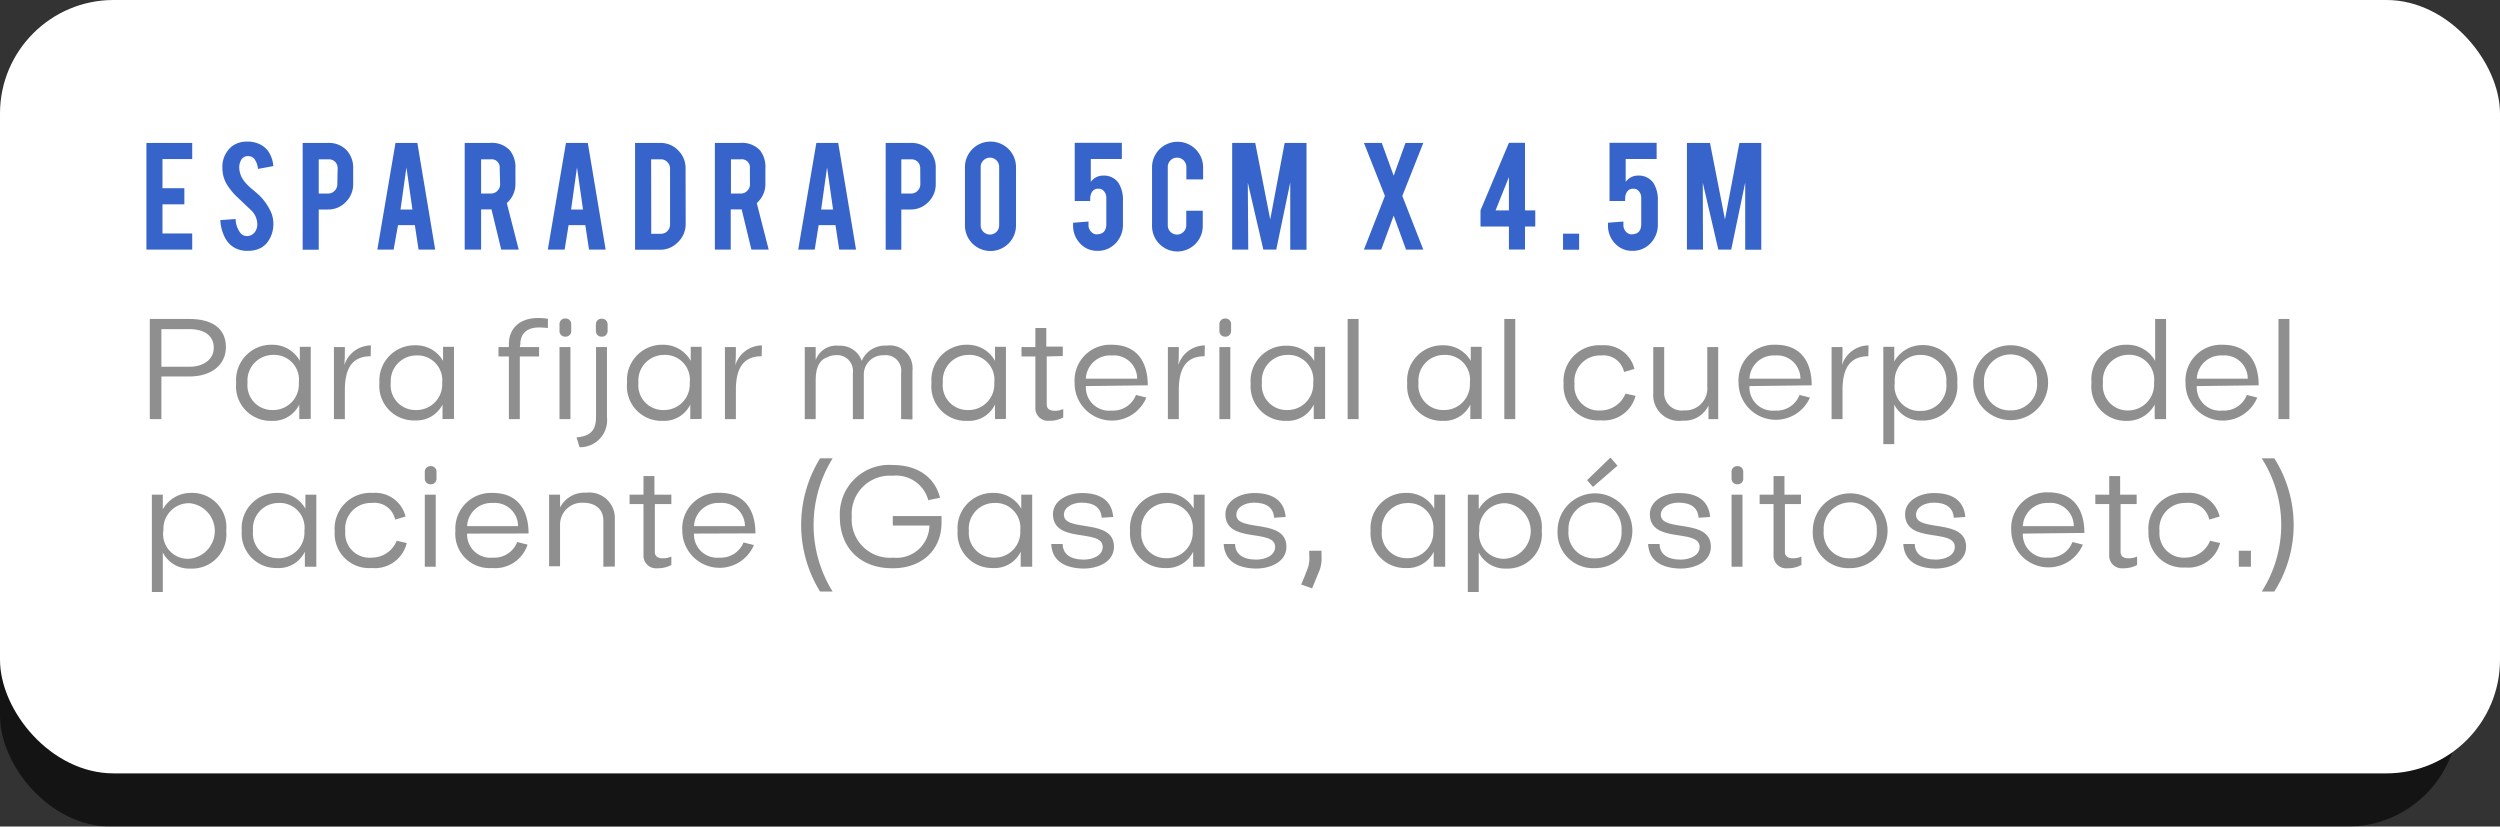 <svg xmlns="http://www.w3.org/2000/svg" viewBox="0 0 228.64 75.59"><rect x="0" y="0" width="228.64" height="75.59" fill="#333333" stroke="none"/><defs><style>.cls-1{isolation:isolate;}.cls-2{opacity:0.6;mix-blend-mode:overlay;}.cls-3{fill:#fff;}.cls-4{fill:#8f8f8f;}.cls-5{fill:#3764cb;}</style></defs><title>a_9</title><g class="cls-1"><g id="Capa_2" data-name="Capa 2"><g id="Capa_1-2" data-name="Capa 1"><g class="cls-2"><rect y="14.97" width="224.84" height="60.63" rx="10.15" ry="10.15"/></g><rect class="cls-3" width="228.64" height="70.73" rx="10.39" ry="10.39"/><path class="cls-4" d="M14.76,34.43v3.9H13.7V29.17h3.61c2.09,0,3.35.86,3.35,2.57s-1.43,2.69-3.31,2.69Zm0-4.33v3.44h2.59c1.2,0,2.2-.63,2.2-1.73s-.84-1.71-2.25-1.71Z"/><path class="cls-4" d="M27.37,38.33V37a2.65,2.65,0,0,1-2.52,1.49A3.16,3.16,0,0,1,21.6,35a3.22,3.22,0,0,1,3.33-3.47A2.85,2.85,0,0,1,27.42,33s0-.84,0-1.28h1v6.59ZM22.64,35a2.26,2.26,0,0,0,2.29,2.5,2.35,2.35,0,0,0,2.4-2.5,2.27,2.27,0,0,0-2.4-2.54A2.34,2.34,0,0,0,22.64,35Z"/><path class="cls-4" d="M33.9,32.58c-2,0-2.36,1.58-2.36,3.13v2.62h-1V31.74h1c0,.58,0,1.12-.05,1.66a2.57,2.57,0,0,1,2.43-1.81Z"/><path class="cls-4" d="M40.47,38.33V37A2.65,2.65,0,0,1,38,38.45,3.16,3.16,0,0,1,34.7,35,3.22,3.22,0,0,1,38,31.58,2.85,2.85,0,0,1,40.52,33s0-.84,0-1.28h1v6.59ZM35.74,35a2.26,2.26,0,0,0,2.3,2.5,2.35,2.35,0,0,0,2.4-2.5A2.27,2.27,0,0,0,38,32.51,2.34,2.34,0,0,0,35.74,35Z"/><path class="cls-4" d="M47.54,31.74H49.3v.86H47.54v5.73h-1V32.6h-.95v-.86h.95v-.28c0-1.38.95-2.38,2.69-2.38a7,7,0,0,1,.88.07V30a6.8,6.8,0,0,0-.82-.05c-1.12,0-1.7.58-1.7,1.53Z"/><path class="cls-4" d="M51.17,29.66a.51.51,0,0,1,.54-.53.5.5,0,0,1,.53.53v.62a.5.5,0,0,1-.53.51.51.51,0,0,1-.54-.51Zm0,8.67V31.74h1v6.59Z"/><path class="cls-4" d="M52.73,40c1.31-.11,1.78-.67,1.78-1.88V31.74h1v6.4A2.47,2.47,0,0,1,53,40.9ZM54.5,29.66a.5.5,0,0,1,.53-.51.51.51,0,0,1,.54.51v.62a.51.51,0,0,1-.54.51.5.5,0,0,1-.53-.51Z"/><path class="cls-4" d="M63.13,38.33V37a2.65,2.65,0,0,1-2.52,1.49A3.16,3.16,0,0,1,57.35,35a3.22,3.22,0,0,1,3.33-3.47A2.85,2.85,0,0,1,63.17,33s0-.84,0-1.28h1v6.59ZM58.39,35a2.26,2.26,0,0,0,2.29,2.5,2.35,2.35,0,0,0,2.4-2.5,2.27,2.27,0,0,0-2.4-2.54A2.34,2.34,0,0,0,58.39,35Z"/><path class="cls-4" d="M69.66,32.58c-2,0-2.36,1.58-2.36,3.13v2.62h-1V31.74h1c0,.58,0,1.12-.05,1.66a2.57,2.57,0,0,1,2.43-1.81Z"/><path class="cls-4" d="M82.41,38.33V34.12a1.42,1.42,0,0,0-1.58-1.63A1.76,1.76,0,0,0,79,34.24v4.09H78V34.12a1.45,1.45,0,0,0-1.63-1.63,1.43,1.43,0,0,0-.65.16c-.95.3-1.12,1.27-1.12,2.16v3.52h-1V31.74h1c0,.39,0,.8,0,1.19h0a2,2,0,0,1,2.12-1.31A2.08,2.08,0,0,1,78.81,33a2.32,2.32,0,0,1,2.28-1.39,2.08,2.08,0,0,1,2.36,2.28v4.47Z"/><path class="cls-4" d="M91,38.33V37a2.65,2.65,0,0,1-2.52,1.49A3.16,3.16,0,0,1,85.19,35a3.22,3.22,0,0,1,3.34-3.47A2.85,2.85,0,0,1,91,33s0-.84,0-1.28h1v6.59ZM86.23,35a2.26,2.26,0,0,0,2.3,2.5,2.35,2.35,0,0,0,2.4-2.5,2.27,2.27,0,0,0-2.4-2.54A2.34,2.34,0,0,0,86.23,35Z"/><path class="cls-4" d="M95.73,32.6V37c0,.31.19.57.74.57a1.88,1.88,0,0,0,.77-.16v.77a2.55,2.55,0,0,1-1.27.3,1.15,1.15,0,0,1-1.28-1.11V32.6H93.42v-.86h1.27V30h1v1.7h1.51v.86Z"/><path class="cls-4" d="M99.31,35.31a2.13,2.13,0,0,0,2.35,2.24,2.24,2.24,0,0,0,2.23-1.43l.95.24A3.41,3.41,0,0,1,98.28,35a3.26,3.26,0,0,1,3.4-3.47c2.27,0,3.29,1.53,3.29,3.71Zm0-.68H104a2.13,2.13,0,0,0-2.31-2.12A2.22,2.22,0,0,0,99.31,34.63Z"/><path class="cls-4" d="M110.17,32.58c-2,0-2.36,1.58-2.36,3.13v2.62h-1V31.74h1c0,.58,0,1.12-.05,1.66a2.57,2.57,0,0,1,2.43-1.81Z"/><path class="cls-4" d="M111.52,29.66a.51.51,0,0,1,.54-.53.5.5,0,0,1,.53.53v.62a.5.5,0,0,1-.53.51.51.51,0,0,1-.54-.51Zm0,8.67V31.74h1v6.59Z"/><path class="cls-4" d="M120.15,38.33V37a2.65,2.65,0,0,1-2.52,1.49,3.16,3.16,0,0,1-3.25-3.4,3.22,3.22,0,0,1,3.33-3.47A2.85,2.85,0,0,1,120.19,33s0-.84,0-1.28h1v6.59ZM115.41,35a2.26,2.26,0,0,0,2.29,2.5,2.35,2.35,0,0,0,2.4-2.5,2.27,2.27,0,0,0-2.4-2.54A2.34,2.34,0,0,0,115.41,35Z"/><path class="cls-4" d="M123.25,38.33V29.17h1v9.16Z"/><path class="cls-4" d="M134.47,38.33V37a2.65,2.65,0,0,1-2.52,1.49,3.16,3.16,0,0,1-3.25-3.4A3.22,3.22,0,0,1,132,31.58,2.85,2.85,0,0,1,134.51,33s0-.84,0-1.28h1v6.59ZM129.73,35a2.26,2.26,0,0,0,2.3,2.5,2.35,2.35,0,0,0,2.4-2.5,2.27,2.27,0,0,0-2.4-2.54A2.34,2.34,0,0,0,129.73,35Z"/><path class="cls-4" d="M137.58,38.33V29.17h1v9.16Z"/><path class="cls-4" d="M143,35.1a3.27,3.27,0,0,1,3.48-3.52,2.85,2.85,0,0,1,3,2.16l-.95.28a1.93,1.93,0,0,0-2.11-1.51A2.34,2.34,0,0,0,144,35.1a2.22,2.22,0,0,0,2.34,2.44A2.46,2.46,0,0,0,148.66,36l.92.2a3,3,0,0,1-3.19,2.24A3.15,3.15,0,0,1,143,35.1Z"/><path class="cls-4" d="M156.25,38.33l0-1.24h0a2.43,2.43,0,0,1-2.36,1.38A2.35,2.35,0,0,1,151.2,36V31.74h1v4.1a1.6,1.6,0,0,0,1.82,1.69,2,2,0,0,0,2.12-2.16V31.74h1v6.59Z"/><path class="cls-4" d="M160,35.31a2.13,2.13,0,0,0,2.35,2.24,2.24,2.24,0,0,0,2.23-1.43l.95.24A3.41,3.41,0,0,1,159,35a3.26,3.26,0,0,1,3.4-3.47c2.27,0,3.29,1.53,3.29,3.71Zm0-.68h4.66a2.13,2.13,0,0,0-2.31-2.12A2.22,2.22,0,0,0,160,34.63Z"/><path class="cls-4" d="M170.87,32.58c-2,0-2.36,1.58-2.36,3.13v2.62h-1V31.74h1c0,.58,0,1.12-.05,1.66a2.57,2.57,0,0,1,2.43-1.81Z"/><path class="cls-4" d="M173.24,37c0,.51,0,1,0,1.54v2.08h-1v-8.9h1v.61c0,.24,0,.73,0,.73a2.93,2.93,0,0,1,2.57-1.5A3.13,3.13,0,0,1,179,35a3.14,3.14,0,0,1-3.27,3.46A2.69,2.69,0,0,1,173.24,37Zm.05-2a2.26,2.26,0,0,0,2.38,2.58A2.31,2.31,0,0,0,178,35a2.31,2.31,0,0,0-2.28-2.54A2.34,2.34,0,0,0,173.29,35Z"/><path class="cls-4" d="M180.46,35a3.42,3.42,0,1,1,6.85,0,3.42,3.42,0,1,1-6.85,0Zm1,0a2.32,2.32,0,0,0,2.42,2.53A2.36,2.36,0,0,0,186.3,35a2.43,2.43,0,1,0-4.85,0Z"/><path class="cls-4" d="M197.06,38.33V37a2.83,2.83,0,0,1-2.57,1.49A3.14,3.14,0,0,1,191.28,35a3.17,3.17,0,0,1,3.25-3.47A2.91,2.91,0,0,1,197.1,33s0-1,0-1.54V29.17h1v9.16ZM192.33,35a2.27,2.27,0,0,0,2.29,2.54A2.38,2.38,0,0,0,197,35a2.28,2.28,0,0,0-2.4-2.55A2.34,2.34,0,0,0,192.33,35Z"/><path class="cls-4" d="M200.91,35.31a2.13,2.13,0,0,0,2.35,2.24,2.24,2.24,0,0,0,2.23-1.43l.95.24A3.41,3.41,0,0,1,199.88,35a3.26,3.26,0,0,1,3.4-3.47c2.27,0,3.29,1.53,3.29,3.71Zm0-.68h4.66a2.13,2.13,0,0,0-2.31-2.12A2.22,2.22,0,0,0,200.91,34.63Z"/><path class="cls-4" d="M208.38,38.33V29.17h1v9.16Z"/><path class="cls-4" d="M14.89,50.52c0,.51,0,1,0,1.54v2.08h-1v-8.9h1v.61c0,.24,0,.73,0,.73a2.93,2.93,0,0,1,2.57-1.5,3.13,3.13,0,0,1,3.23,3.46A3.14,3.14,0,0,1,17.4,52,2.69,2.69,0,0,1,14.89,50.52Zm.05-2a2.26,2.26,0,0,0,2.38,2.58,2.55,2.55,0,0,0,0-5.08A2.34,2.34,0,0,0,14.95,48.51Z"/><path class="cls-4" d="M27.88,51.83V50.46a2.65,2.65,0,0,1-2.52,1.49,3.16,3.16,0,0,1-3.25-3.4,3.22,3.22,0,0,1,3.34-3.47,2.85,2.85,0,0,1,2.48,1.44s0-.84,0-1.28h1v6.59Zm-4.74-3.28a2.26,2.26,0,0,0,2.3,2.5,2.35,2.35,0,0,0,2.4-2.5A2.27,2.27,0,0,0,25.44,46,2.34,2.34,0,0,0,23.14,48.55Z"/><path class="cls-4" d="M30.61,48.6a3.27,3.27,0,0,1,3.48-3.52,2.85,2.85,0,0,1,3,2.16l-.95.28A1.93,1.93,0,0,0,34,46a2.34,2.34,0,0,0-2.42,2.59A2.22,2.22,0,0,0,34,51a2.46,2.46,0,0,0,2.28-1.54l.92.2A3,3,0,0,1,34,51.95,3.15,3.15,0,0,1,30.61,48.6Z"/><path class="cls-4" d="M38.85,43.16a.51.51,0,0,1,.54-.53.5.5,0,0,1,.53.53v.62a.5.5,0,0,1-.53.51.51.51,0,0,1-.54-.51Zm0,8.67V45.24h1v6.59Z"/><path class="cls-4" d="M42.72,48.8A2.13,2.13,0,0,0,45.07,51a2.24,2.24,0,0,0,2.23-1.43l.95.24A3.12,3.12,0,0,1,45,51.95a3.13,3.13,0,0,1-3.35-3.4,3.26,3.26,0,0,1,3.4-3.47c2.27,0,3.29,1.53,3.29,3.71Zm0-.68h4.66A2.13,2.13,0,0,0,45.07,46,2.22,2.22,0,0,0,42.72,48.13Z"/><path class="cls-4" d="M55.18,51.83V47.61c0-1-.68-1.63-1.85-1.63A2,2,0,0,0,51.22,48v3.79h-1V45.24h1c0,.39,0,.78,0,1.17h0a2.51,2.51,0,0,1,2.39-1.35,2.33,2.33,0,0,1,2.62,2.28v4.47Z"/><path class="cls-4" d="M59.89,46.1v4.39c0,.31.19.57.74.57a1.88,1.88,0,0,0,.77-.16v.77a2.55,2.55,0,0,1-1.27.3,1.15,1.15,0,0,1-1.28-1.11V46.1H57.58v-.86h1.27v-1.7h1v1.7H61.4v.86Z"/><path class="cls-4" d="M63.47,48.8A2.13,2.13,0,0,0,65.82,51,2.24,2.24,0,0,0,68,49.61l.95.24a3.41,3.41,0,0,1-6.55-1.31,3.26,3.26,0,0,1,3.4-3.47c2.27,0,3.29,1.53,3.29,3.71Zm0-.68h4.66A2.13,2.13,0,0,0,65.82,46,2.22,2.22,0,0,0,63.47,48.13Z"/><path class="cls-4" d="M75,54.1a11.59,11.59,0,0,1,0-12.18h1.15a11.52,11.52,0,0,0,0,12.18Z"/><path class="cls-4" d="M76.81,47.28a4.51,4.51,0,0,1,4.85-4.75c2.31,0,3.86,1.16,4.31,3-.35.07-.72.13-1.07.22a3.05,3.05,0,0,0-3.27-2.24,3.49,3.49,0,0,0-3.73,3.74A3.5,3.5,0,0,0,81.69,51,3,3,0,0,0,85,48.06l-3.35,0V47.2h4.46v.57c0,2.65-1.92,4.2-4.44,4.2C78.7,52,76.81,50.11,76.81,47.28Z"/><path class="cls-4" d="M93.35,51.83V50.46a2.65,2.65,0,0,1-2.52,1.49,3.16,3.16,0,0,1-3.25-3.4,3.22,3.22,0,0,1,3.33-3.47,2.85,2.85,0,0,1,2.49,1.44s0-.84,0-1.28h1v6.59Zm-4.74-3.28A2.26,2.26,0,0,0,90.91,51a2.35,2.35,0,0,0,2.4-2.5A2.27,2.27,0,0,0,90.91,46,2.34,2.34,0,0,0,88.61,48.55Z"/><path class="cls-4" d="M96.14,49.75l1.05,0c0,.9.69,1.43,1.93,1.43.8,0,1.73-.36,1.73-1.16,0-1.73-4.55-.24-4.55-3,0-1.2,1.28-1.93,2.65-1.93,1.86,0,2.75.84,2.86,2.19l-1.05.07c-.07-.89-.67-1.38-1.84-1.38-.84,0-1.62.42-1.62,1.11,0,1.63,4.58.27,4.58,2.92,0,1.36-1.4,2-2.81,2C97.16,51.95,96.21,51.15,96.14,49.75Z"/><path class="cls-4" d="M109.12,51.83V50.46a2.65,2.65,0,0,1-2.52,1.49,3.16,3.16,0,0,1-3.25-3.4,3.22,3.22,0,0,1,3.34-3.47,2.85,2.85,0,0,1,2.48,1.44s0-.84,0-1.28h1v6.59Zm-4.74-3.28a2.26,2.26,0,0,0,2.3,2.5,2.35,2.35,0,0,0,2.4-2.5,2.27,2.27,0,0,0-2.4-2.54A2.34,2.34,0,0,0,104.38,48.55Z"/><path class="cls-4" d="M111.91,49.75l1.05,0c0,.9.69,1.43,1.93,1.43.8,0,1.73-.36,1.73-1.16,0-1.73-4.55-.24-4.55-3,0-1.2,1.28-1.93,2.65-1.93,1.86,0,2.75.84,2.86,2.19l-1.05.07c-.07-.89-.67-1.38-1.84-1.38-.84,0-1.62.42-1.62,1.11,0,1.63,4.58.27,4.58,2.92,0,1.36-1.4,2-2.81,2C112.93,51.95,112,51.15,111.91,49.75Z"/><path class="cls-4" d="M120,53.81l-1-.35c.22-.51.42-1,.62-1.55a2.76,2.76,0,0,0,.12-1.09v-.45h1.12v.54a3,3,0,0,1-.17,1.22Z"/><path class="cls-4" d="M131.12,51.83V50.46a2.65,2.65,0,0,1-2.52,1.49,3.16,3.16,0,0,1-3.25-3.4,3.22,3.22,0,0,1,3.34-3.47,2.85,2.85,0,0,1,2.48,1.44s0-.84,0-1.28h1v6.59Zm-4.74-3.28a2.26,2.26,0,0,0,2.3,2.5,2.35,2.35,0,0,0,2.4-2.5,2.27,2.27,0,0,0-2.4-2.54A2.34,2.34,0,0,0,126.38,48.55Z"/><path class="cls-4" d="M135.24,50.52c0,.51,0,1,0,1.54v2.08h-1v-8.9h1v.61c0,.24,0,.73,0,.73a2.93,2.93,0,0,1,2.57-1.5A3.13,3.13,0,0,1,141,48.53,3.14,3.14,0,0,1,137.75,52,2.69,2.69,0,0,1,135.24,50.52Zm.05-2a2.26,2.26,0,0,0,2.38,2.58,2.55,2.55,0,0,0,0-5.08A2.34,2.34,0,0,0,135.29,48.51Z"/><path class="cls-4" d="M142.45,48.53a3.42,3.42,0,1,1,3.4,3.43A3.25,3.25,0,0,1,142.45,48.53Zm1,0a2.32,2.32,0,0,0,2.42,2.53,2.36,2.36,0,0,0,2.43-2.53,2.43,2.43,0,1,0-4.85,0Zm3.83-6.68c.23.24.43.5.65.74l-2.24,1.94c-.19-.2-.37-.42-.54-.62Z"/><path class="cls-4" d="M150.73,49.75l1.05,0c0,.9.69,1.43,1.93,1.43.8,0,1.73-.36,1.73-1.16,0-1.73-4.55-.24-4.55-3,0-1.2,1.28-1.93,2.65-1.93,1.86,0,2.75.84,2.86,2.19l-1.05.07c-.07-.89-.67-1.38-1.84-1.38-.84,0-1.62.42-1.62,1.11,0,1.63,4.58.27,4.58,2.92,0,1.36-1.4,2-2.81,2C151.76,51.95,150.8,51.15,150.73,49.75Z"/><path class="cls-4" d="M158.36,43.16a.51.51,0,0,1,.54-.53.5.5,0,0,1,.53.53v.62a.5.5,0,0,1-.53.51.51.51,0,0,1-.54-.51Zm0,8.67V45.24h1v6.59Z"/><path class="cls-4" d="M163.24,46.1v4.39c0,.31.19.57.74.57a1.88,1.88,0,0,0,.77-.16v.77a2.55,2.55,0,0,1-1.27.3,1.15,1.15,0,0,1-1.28-1.11V46.1h-1.27v-.86h1.27v-1.7h1v1.7h1.51v.86Z"/><path class="cls-4" d="M165.79,48.53a3.42,3.42,0,1,1,3.4,3.43A3.25,3.25,0,0,1,165.79,48.53Zm1,0a2.32,2.32,0,0,0,2.42,2.53,2.36,2.36,0,0,0,2.43-2.53,2.43,2.43,0,1,0-4.85,0Z"/><path class="cls-4" d="M174.07,49.75l1.05,0c0,.9.69,1.43,1.93,1.43.8,0,1.73-.36,1.73-1.16,0-1.73-4.55-.24-4.55-3,0-1.2,1.28-1.93,2.65-1.93,1.86,0,2.75.84,2.86,2.19l-1.05.07c-.07-.89-.67-1.38-1.84-1.38-.84,0-1.62.42-1.62,1.11,0,1.63,4.58.27,4.58,2.92,0,1.36-1.4,2-2.81,2C175.1,51.95,174.14,51.15,174.07,49.75Z"/><path class="cls-4" d="M185,48.8A2.13,2.13,0,0,0,187.31,51a2.24,2.24,0,0,0,2.23-1.43l.95.24a3.41,3.41,0,0,1-6.55-1.31,3.26,3.26,0,0,1,3.4-3.47c2.27,0,3.29,1.53,3.29,3.71Zm0-.68h4.66A2.13,2.13,0,0,0,187.31,46,2.22,2.22,0,0,0,185,48.13Z"/><path class="cls-4" d="M193.94,46.1v4.39c0,.31.19.57.74.57a1.88,1.88,0,0,0,.77-.16v.77a2.55,2.55,0,0,1-1.27.3,1.15,1.15,0,0,1-1.28-1.11V46.1h-1.27v-.86h1.27v-1.7h1v1.7h1.51v.86Z"/><path class="cls-4" d="M196.49,48.6A3.27,3.27,0,0,1,200,45.08a2.85,2.85,0,0,1,3,2.16l-.95.28A1.93,1.93,0,0,0,199.92,46a2.34,2.34,0,0,0-2.42,2.59A2.22,2.22,0,0,0,199.84,51a2.46,2.46,0,0,0,2.28-1.54l.92.2a3,3,0,0,1-3.19,2.24A3.15,3.15,0,0,1,196.49,48.6Z"/><path class="cls-4" d="M204.75,51.83V50.37h1.11v1.46Z"/><path class="cls-4" d="M206.85,54.1a11.3,11.3,0,0,0,0-12.18H208a11.37,11.37,0,0,1,0,12.18Z"/><path class="cls-5" d="M13.39,22.83V13.07h4.19v1.48H14.86v2.66h2v1.48h-2v2.66h2.72v1.48Z"/><path class="cls-5" d="M25,20.4a2.74,2.74,0,0,1-.53,1.74,1.91,1.91,0,0,1-1,.69,2.76,2.76,0,0,1-.82.11,2.31,2.31,0,0,1-1.43-.43,2.4,2.4,0,0,1-.75-1,3.87,3.87,0,0,1-.32-1.38l1.4-.1A2.13,2.13,0,0,0,22,21.32a.75.75,0,0,0,.61.27.91.91,0,0,0,.77-.48,1.18,1.18,0,0,0,.15-.65A1.8,1.8,0,0,0,23,19.26L21.67,18a5.58,5.58,0,0,1-1-1.27,2.94,2.94,0,0,1-.33-1.37,2.39,2.39,0,0,1,.9-2,2.23,2.23,0,0,1,1.37-.41,2.49,2.49,0,0,1,1.35.35,2,2,0,0,1,.71.76A2.81,2.81,0,0,1,25,15.19l-1.41.26a1.7,1.7,0,0,0-.34-.93.72.72,0,0,0-.58-.24.67.67,0,0,0-.62.36,1.38,1.38,0,0,0-.17.72,2.15,2.15,0,0,0,.58,1.36,4.88,4.88,0,0,0,.65.62q.51.43.68.6A5,5,0,0,1,24.58,19a4.21,4.21,0,0,1,.23.46A2.68,2.68,0,0,1,25,20.4Z"/><path class="cls-5" d="M30,13.07a2.24,2.24,0,0,1,1.71.68,2.35,2.35,0,0,1,.59,1.65v1.42a2.27,2.27,0,0,1-.67,1.65,2.2,2.2,0,0,1-1.63.69h-.85v3.68H27.68V13.07Zm.88,2.35a.84.84,0,0,0-.23-.62.82.82,0,0,0-.61-.23h-.89V17.7H30a.8.8,0,0,0,.6-.25.82.82,0,0,0,.25-.6Z"/><path class="cls-5" d="M36.4,20.59,36,22.83H34.51l1.66-9.76h2l1.63,9.76H38.28l-.34-2.24Zm.77-5.28-.54,3.85h1.09Z"/><path class="cls-5" d="M44.82,13.07a2.24,2.24,0,0,1,1.81.68,2.46,2.46,0,0,1,.51,1.65v1.42a2.28,2.28,0,0,1-.79,1.75l1.09,4.26H45.84l-.89-3.68H44v3.68H42.5V13.07Zm.88,2.35a.75.75,0,0,0-.84-.85H44V17.7h.89a.8.8,0,0,0,.6-.25.82.82,0,0,0,.25-.6Z"/><path class="cls-5" d="M52,20.59l-.36,2.24H50.1l1.66-9.76h2l1.63,9.76H53.87l-.34-2.24Zm.77-5.28-.54,3.85h1.09Z"/><path class="cls-5" d="M62.71,20.5A2.27,2.27,0,0,1,62,22.15a2.22,2.22,0,0,1-1.64.69H58.08V13.07h2.31a2.21,2.21,0,0,1,1.64.69,2.26,2.26,0,0,1,.67,1.64Zm-3.15.88h.89a.79.79,0,0,0,.59-.25.83.83,0,0,0,.24-.6V15.42a.82.82,0,0,0-.25-.6.8.8,0,0,0-.59-.25h-.89Z"/><path class="cls-5" d="M67.7,13.07a2.24,2.24,0,0,1,1.81.68A2.46,2.46,0,0,1,70,15.4v1.42a2.28,2.28,0,0,1-.79,1.75l1.09,4.26H68.72l-.89-3.68h-1v3.68H65.38V13.07Zm.88,2.35a.75.75,0,0,0-.84-.85h-.89V17.7h.89a.8.8,0,0,0,.6-.25.82.82,0,0,0,.25-.6Z"/><path class="cls-5" d="M74.87,20.59l-.36,2.24H73l1.66-9.76h2l1.63,9.76H76.75l-.34-2.24Zm.77-5.28-.54,3.85h1.09Z"/><path class="cls-5" d="M83.28,13.07a2.24,2.24,0,0,1,1.71.68,2.35,2.35,0,0,1,.59,1.65v1.42a2.27,2.27,0,0,1-.67,1.65,2.2,2.2,0,0,1-1.63.69h-.85v3.68H81V13.07Zm.88,2.35a.84.84,0,0,0-.23-.62.82.82,0,0,0-.61-.23h-.89V17.7h.89a.8.8,0,0,0,.6-.25.82.82,0,0,0,.25-.6Z"/><path class="cls-5" d="M90.58,12.95a2.33,2.33,0,0,1,2.34,2.34v5.33a2.33,2.33,0,1,1-4.67,0V15.29a2.33,2.33,0,0,1,2.33-2.34Zm.8,2.31a.84.84,0,0,0-.84-.84.82.82,0,0,0-.6.25.81.81,0,0,0-.25.6V20.6a.8.8,0,0,0,.25.6.82.82,0,0,0,.6.25.84.84,0,0,0,.84-.84Z"/><path class="cls-5" d="M99.76,14.54v2.09a1.42,1.42,0,0,1,.62-.48,1.3,1.3,0,0,1,.49-.09,1.61,1.61,0,0,1,1.43.68,2.91,2.91,0,0,1,.4,1.65v2.1a2.42,2.42,0,0,1-.69,1.78,2.21,2.21,0,0,1-1.65.67,2.08,2.08,0,0,1-1.6-.7,2.33,2.33,0,0,1-.62-1.64v-.23l1.41-.11,0,.33a.87.87,0,0,0,.47.78.59.59,0,0,0,.26.06q.9,0,.9-.94V18.1a.91.91,0,0,0-.31-.71.61.61,0,0,0-.42-.13.63.63,0,0,0-.58.3,1.09,1.09,0,0,0-.16.56v.26H98.29V13.06h4.31v1.48Z"/><path class="cls-5" d="M107.7,23a2.33,2.33,0,0,1-2.34-2.33V15.3a2.33,2.33,0,1,1,4.67,0v1.11H108.5V15.27a.85.85,0,0,0-.85-.85.81.81,0,0,0-.6.25.82.82,0,0,0-.25.6v5.34a.84.84,0,0,0,.84.84.82.82,0,0,0,.6-.25.8.8,0,0,0,.25-.6V19.27H110v1.36A2.33,2.33,0,0,1,107.7,23Z"/><path class="cls-5" d="M114.16,22.83h-1.47V13.07h2.11l1.37,7,1.32-7h2v9.77H118V16.69l-1.28,6.14h-1.18l-1.42-6.12Z"/><path class="cls-5" d="M130.17,22.83h-1.58l-1.13-3.11-1.14,3.11h-1.58l1.92-4.91-1.92-4.85h1.63l1.09,3,1.08-3h1.63l-1.92,4.85Z"/><path class="cls-5" d="M135.4,19.24l2.6-6.18h1.47v6.18h.94v1.48h-.94v2.1H138v-2.1h-2.6Zm2.6,0V16.19l-1.22,3.05Z"/><path class="cls-5" d="M142.95,21.37h1.47v1.47h-1.47Z"/><path class="cls-5" d="M148.68,14.54v2.09a1.42,1.42,0,0,1,.62-.48,1.3,1.3,0,0,1,.49-.09,1.61,1.61,0,0,1,1.43.68,2.91,2.91,0,0,1,.4,1.65v2.1a2.42,2.42,0,0,1-.69,1.78,2.21,2.21,0,0,1-1.65.67,2.08,2.08,0,0,1-1.6-.7,2.33,2.33,0,0,1-.62-1.64v-.23l1.41-.11,0,.33a.87.87,0,0,0,.47.78.59.59,0,0,0,.26.06q.9,0,.9-.94V18.1a.91.91,0,0,0-.31-.71.61.61,0,0,0-.42-.13.63.63,0,0,0-.58.3,1.09,1.09,0,0,0-.16.56v.26H147.2V13.06h4.31v1.48Z"/><path class="cls-5" d="M155.75,22.83h-1.47V13.07h2.11l1.37,7,1.32-7h2v9.77h-1.47V16.69l-1.28,6.14h-1.18l-1.42-6.12Z"/></g></g></g></svg>